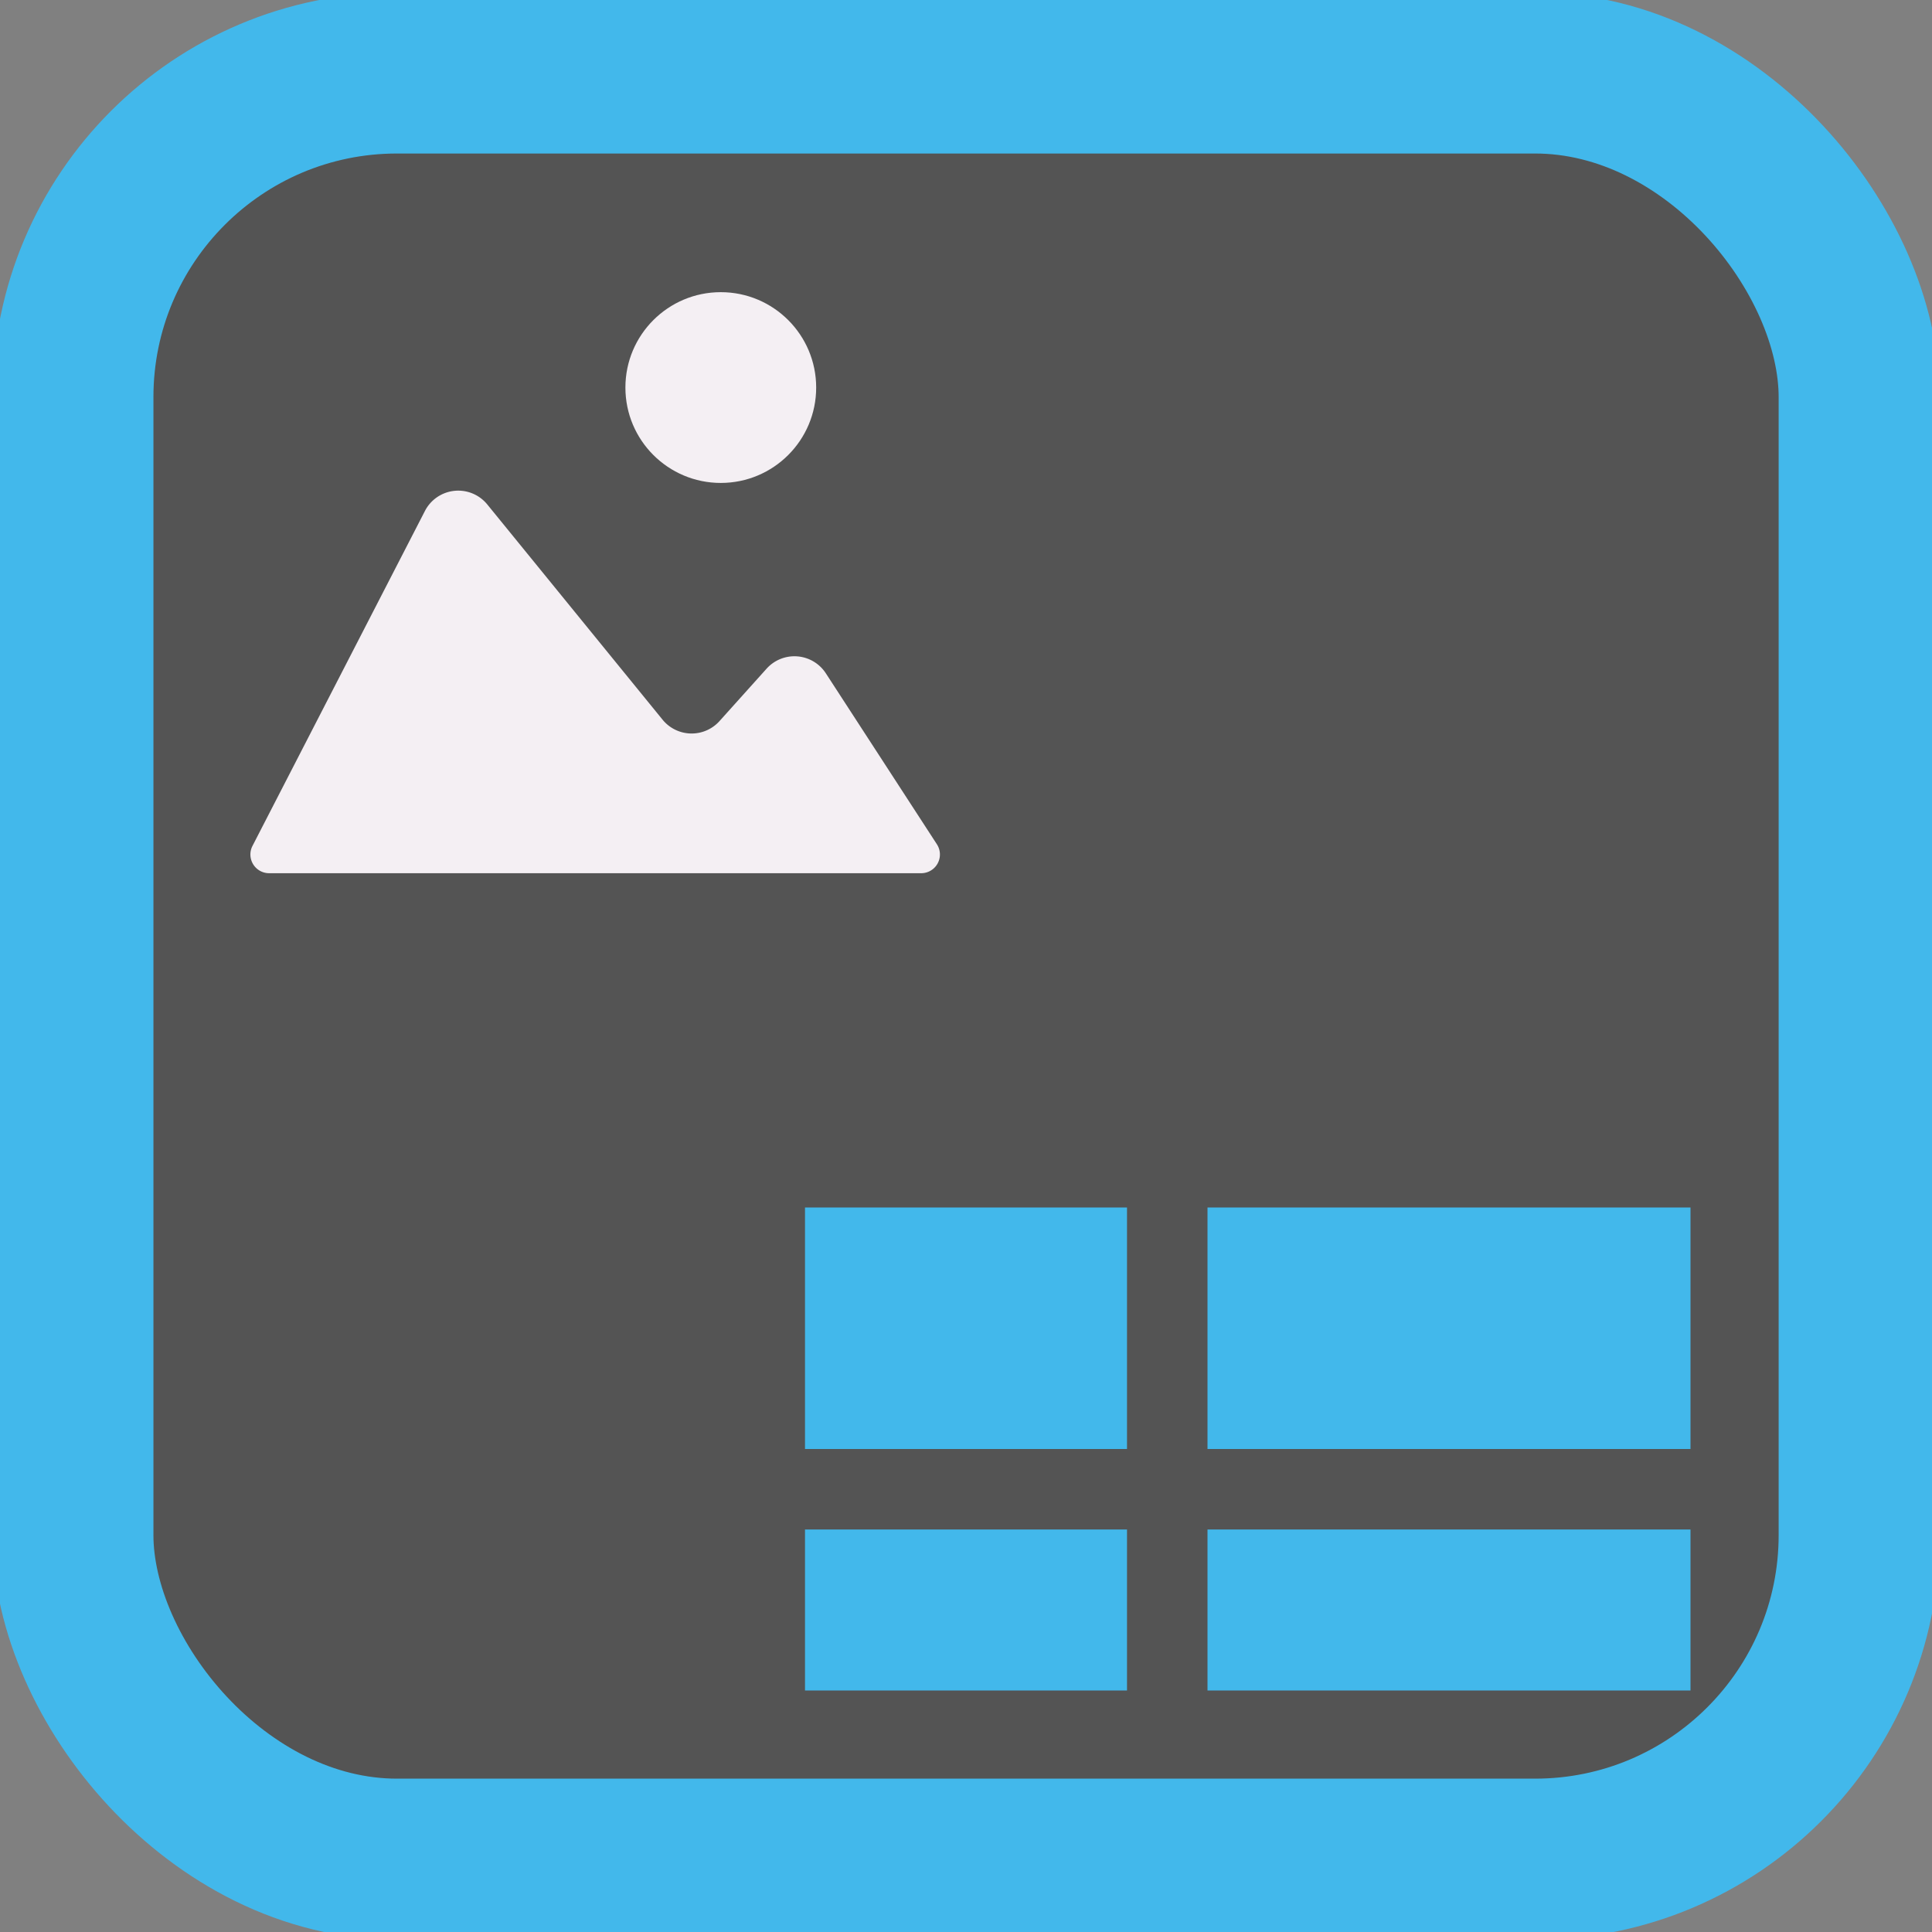 <?xml version="1.0" encoding="UTF-8" standalone="no"?>
<svg
   xmlns:dc="http://purl.org/dc/elements/1.1/"
   xmlns:cc="http://creativecommons.org/ns#"
   xmlns:rdf="http://www.w3.org/1999/02/22-rdf-syntax-ns#"
   xmlns:svg="http://www.w3.org/2000/svg"
   xmlns="http://www.w3.org/2000/svg"
   xmlns:sodipodi="http://sodipodi.sourceforge.net/DTD/sodipodi-0.dtd"
   xmlns:inkscape="http://www.inkscape.org/namespaces/inkscape"
   version="1.1"
   id="Слой_1"
   inkscape:version="1.0.1 (3bc2e813f5, 2020-09-07)"
   sodipodi:docname="icon_pagelayout_editor_24.svg"
   x="0px"
   y="0px"
   viewBox="0 0 24 24"
   style="enable-background:new 0 0 24 24;"
   xml:space="preserve"><rect x="0" y="0" width="24" height="24" fill="#808080" stroke="none"/><defs
   id="defs846" />
<style
   type="text/css"
   id="style833">
	.st0{fill:#545454;}
	.st1{fill:#42B8EB;}
	.st2{fill:none;stroke:#42B8EB;stroke-linejoin:round;}
</style>
<sodipodi:namedview
   bordercolor="#666666"
   borderopacity="1"
   gridtolerance="10"
   guidetolerance="10"
   id="namedview30"
   inkscape:current-layer="Слой_1"
   inkscape:cx="8.9316366"
   inkscape:cy="21.095627"
   inkscape:document-rotation="0"
   inkscape:pageopacity="0"
   inkscape:pageshadow="2"
   inkscape:window-height="1541"
   inkscape:window-maximized="0"
   inkscape:window-width="2547"
   inkscape:window-x="0"
   inkscape:window-y="303"
   inkscape:zoom="25.883087"
   objecttolerance="10"
   pagecolor="#111111"
   showgrid="true">
	<inkscape:grid
   color="#9999ff"
   empspacing="2"
   id="grid_kicad"
   opacity="0.13"
   spacingx="0.5"
   spacingy="0.5"
   type="xygrid">
		</inkscape:grid>
</sodipodi:namedview>
<title
   id="title26165">pagelayout_load</title>







<rect
   style="fill:#545454;fill-opacity:1;stroke:#42B8EB;stroke-width:2;stroke-linecap:round;stroke-linejoin:round;stroke-miterlimit:4;stroke-dasharray:none;stroke-opacity:1"
   id="rect3901"
   width="22.189"
   height="22.188"
   x="0.906"
   y="0.907"
   ry="4.026" /><rect
   class="cls-1"
   x="0.639"
   y="0.641"
   width="22.725"
   height="22.723"
   rx="3.458"
   id="rect3315"
   style="fill:none;fill-opacity:1;stroke-width:0.667;stroke-miterlimit:4;stroke-dasharray:none" /><g
   id="g4595"
   transform="matrix(0.389,0,0,0.389,1.037,2.909)"
   style="stroke-width:1.716"><path
     class="cls-2"
     d="M 5.397,19.535 10.904,8.839 a 1.196,1.196 0 0 1 1.991,-0.208 l 5.598,6.874 a 1.197,1.197 0 0 0 1.818,0.044 l 1.503,-1.673 a 1.196,1.196 0 0 1 1.893,0.148 l 3.546,5.459 a 0.598,0.598 0 0 1 -0.502,0.924 H 5.928 A 0.598,0.598 0 0 1 5.397,19.535 Z"
     id="path4007"
     style="fill:#F4EFF3;fill-opacity:1;stroke-width:1.954"
     inkscape:connector-curvature="0" /><circle
     class="cls-2"
     cx="20.352"
     cy="4.898"
     r="3.046"
     id="circle4009"
     style="fill:#F4EFF3;fill-opacity:1;stroke-width:1.954" /></g><rect
   style="opacity:1;fill:#42B8EB;fill-opacity:1;stroke:#f29100;stroke-width:0;stroke-linecap:square;stroke-linejoin:miter;stroke-miterlimit:4;stroke-dasharray:none;stroke-opacity:1"
   id="rect846"
   width="6"
   height="3"
   x="15"
   y="15"
   ry="0" /><rect
   ry="0"
   y="15"
   x="10"
   height="3"
   width="4"
   id="rect848"
   style="opacity:1;fill:#42B8EB;fill-opacity:1;stroke:#f29100;stroke-width:0;stroke-linecap:square;stroke-linejoin:miter;stroke-miterlimit:4;stroke-dasharray:none;stroke-opacity:1" /><rect
   style="opacity:1;fill:#42B8EB;fill-opacity:1;stroke:#f29100;stroke-width:0;stroke-linecap:square;stroke-linejoin:miter;stroke-miterlimit:4;stroke-dasharray:none;stroke-opacity:1"
   id="rect850"
   width="4"
   height="2"
   x="10"
   y="19"
   ry="0" /><rect
   ry="0"
   y="19"
   x="15"
   height="2"
   width="6"
   id="rect852"
   style="opacity:1;fill:#42B8EB;fill-opacity:1;stroke:#f29100;stroke-width:0;stroke-linecap:square;stroke-linejoin:miter;stroke-miterlimit:4;stroke-dasharray:none;stroke-opacity:1" /></svg>
